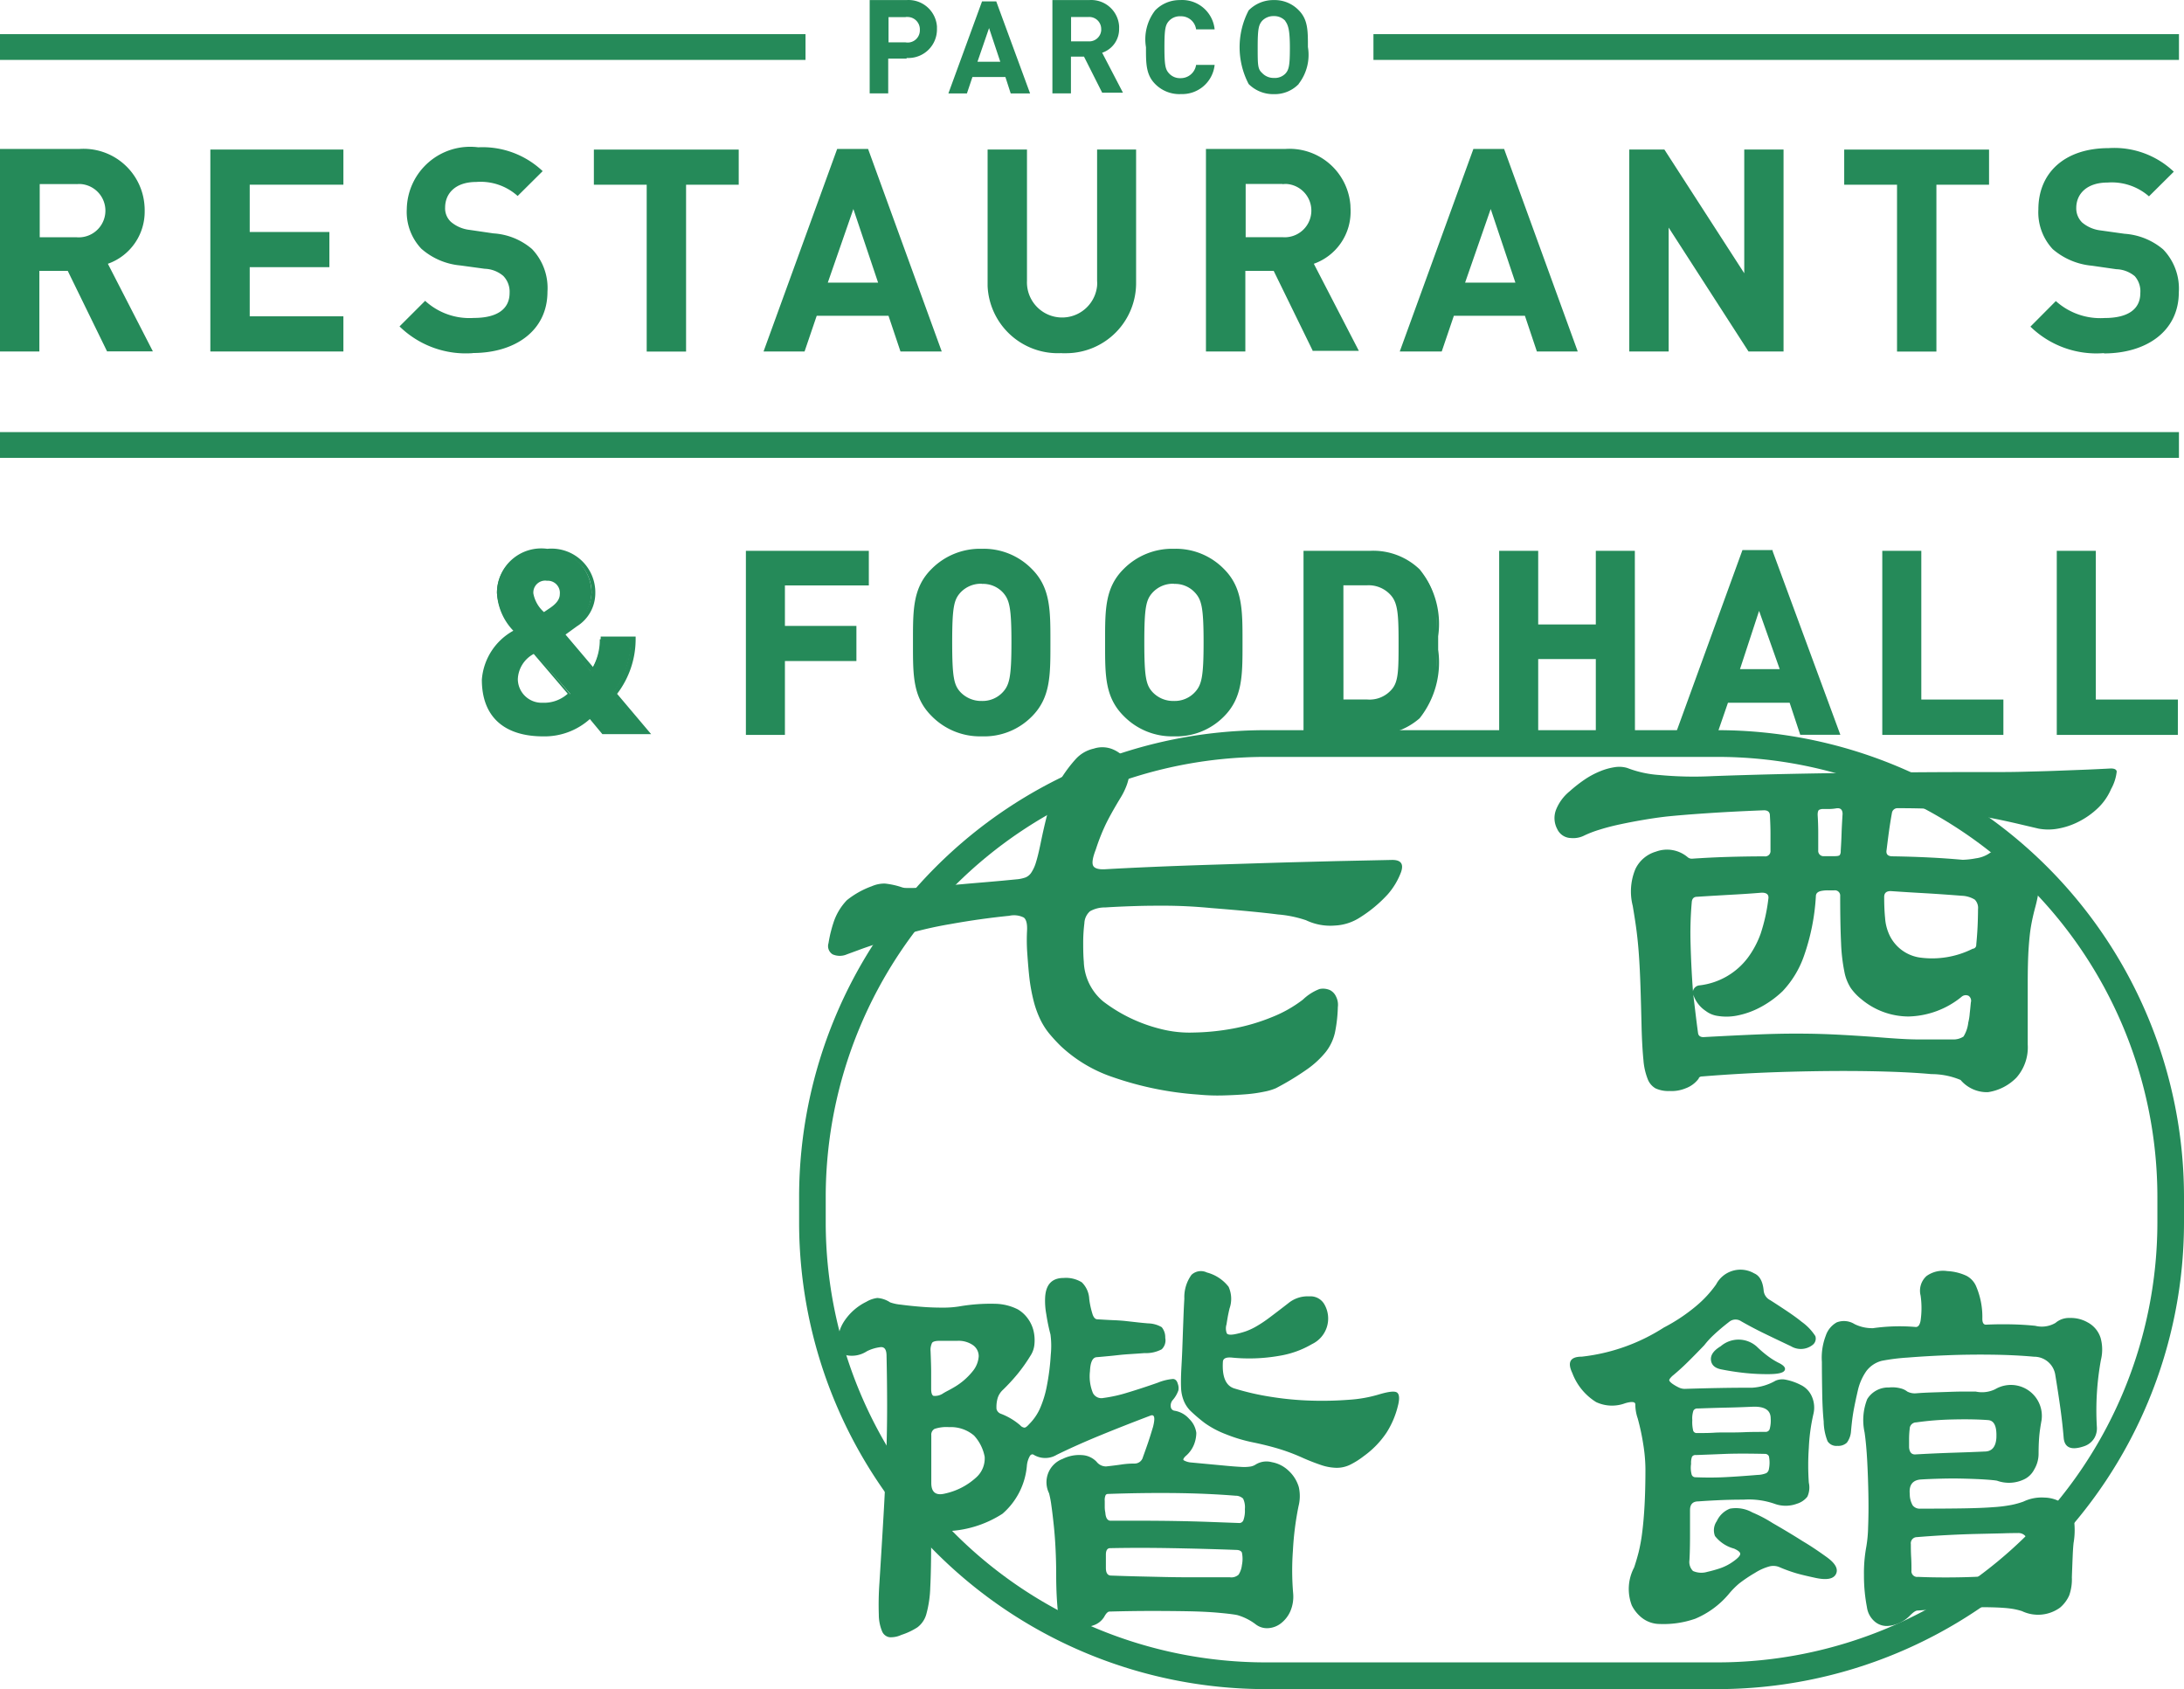 <svg xmlns="http://www.w3.org/2000/svg" width="82.483" height="63.78" viewBox="0 0 82.483 63.78"><g transform="translate(-567 -1103.364)"><g transform="translate(567 1103.364)"><path d="M590.567,1131.936l-.5-.571a2.527,2.527,0,0,1-1.765.654c-1.508,0-2.251-.785-2.251-2.085a2.279,2.279,0,0,1,1.195-1.849,2.2,2.2,0,0,1-.694-1.446,1.618,1.618,0,0,1,1.626-1.612,1.552,1.552,0,0,1,.2.014,1.6,1.6,0,0,1,1.738,1.446,1.663,1.663,0,0,1,.006.167,1.437,1.437,0,0,1-.694,1.195s-.314.237-.487.355l1.147,1.39a2.148,2.148,0,0,0,.348-1.2h1.181a3.3,3.3,0,0,1-.73,2.085l1.23,1.453Zm-2.627-3.08a1.232,1.232,0,0,0-.7,1.043.973.973,0,0,0,.986.961l.051,0a1.424,1.424,0,0,0,1.049-.4Zm.473-2.745a.521.521,0,0,0-.568.469.536.536,0,0,0,0,.087c0,.25.216.487.452.764.1-.056.285-.187.285-.187a.748.748,0,0,0,.4-.577.528.528,0,0,0-.5-.556h-.064Z" transform="translate(-567.784 -1104.256)" fill="#258a59"/><path d="M588.3,1132.058c-1.5,0-2.321-.758-2.321-2.14a2.308,2.308,0,0,1,1.189-1.849,2.2,2.2,0,0,1-.618-1.432,1.673,1.673,0,0,1,1.9-1.661,1.654,1.654,0,0,1,1.807,1.486,1.567,1.567,0,0,1,.007.189,1.473,1.473,0,0,1-.694,1.25l-.431.313,1.042,1.23a2.164,2.164,0,0,0,.286-1.084v-.07h1.32v.077a3.4,3.4,0,0,1-.7,2.085l1.286,1.522h-1.842l-.473-.57A2.56,2.56,0,0,1,588.3,1132.058Zm.118-6.951a1.547,1.547,0,0,0-1.758,1.523,2.147,2.147,0,0,0,.694,1.39l.049.056-.062.041a2.231,2.231,0,0,0-1.2,1.78c0,1.293.772,2,2.182,2a2.442,2.442,0,0,0,1.7-.591l.09-.069.515.625h1.389l-1.167-1.39.041-.041a3.216,3.216,0,0,0,.7-2.009h-1.05a2.154,2.154,0,0,1-.362,1.175l-.048.07-1.258-1.488.062-.048c.167-.111.486-.348.486-.348a1.39,1.39,0,0,0,.7-1.14,1.522,1.522,0,0,0-1.5-1.545A1.688,1.688,0,0,0,588.416,1125.107Zm-.125,5.811a1.043,1.043,0,0,1-1.1-.978c0-.016,0-.033,0-.05a1.328,1.328,0,0,1,.7-1.105h.056v.049l1.39,1.654-.049.049a1.515,1.515,0,0,1-.987.389Zm-.355-1.973a1.131,1.131,0,0,0-.6.952.9.9,0,0,0,.915.892l.051,0a1.331,1.331,0,0,0,.918-.341Zm.355-1.425-.056-.063c-.243-.285-.452-.52-.452-.792a.59.59,0,0,1,.552-.626.535.535,0,0,1,.087,0,.6.6,0,0,1,.632.575.426.426,0,0,1,0,.05.826.826,0,0,1-.424.633l-.291.195Zm.132-1.341a.45.45,0,0,0-.5.486,1.243,1.243,0,0,0,.4.7l.236-.16c.244-.167.362-.334.362-.514a.458.458,0,0,0-.4-.507.449.449,0,0,0-.1,0Z" transform="translate(-567.781 -1104.253)" fill="#258a59"/><path d="M597.786,1126.3v1.682h2.7v1.188h-2.7v2.781h-1.334v-6.833h4.5v1.182Z" transform="translate(-568.212 -1104.259)" fill="#258a59"/><path d="M597.853,1132.006h-1.474v-6.951h4.643v1.307h-3.169v1.529h2.7v1.327h-2.7Zm-1.335-.139h1.2v-2.78h2.7v-1.043h-2.7v-1.821h3.162v-1.049h-4.358Z" transform="translate(-568.209 -1104.257)" fill="#258a59"/><path d="M607.4,1131.241a2.641,2.641,0,0,1-3.69,0c-.7-.7-.7-1.543-.7-2.725s0-2.029.7-2.724a2.641,2.641,0,0,1,3.69.013c.7.7.7,1.543.7,2.725S608.1,1130.553,607.4,1131.241Zm-.987-4.643a1.1,1.1,0,0,0-.855-.361,1.116,1.116,0,0,0-.862.361c-.257.292-.327.6-.327,1.918s.07,1.634.327,1.919a1.12,1.12,0,0,0,.862.368,1.106,1.106,0,0,0,.855-.368c.257-.285.334-.605.334-1.919S606.71,1126.89,606.418,1126.6Z" transform="translate(-568.483 -1104.256)" fill="#258a59"/><path d="M605.56,1132.058a2.557,2.557,0,0,1-1.9-.771c-.7-.7-.7-1.523-.7-2.676v-.188c0-1.154,0-1.988.7-2.683a2.576,2.576,0,0,1,1.9-.764,2.545,2.545,0,0,1,1.891.764c.7.7.7,1.55.7,2.725v.118c0,1.175,0,2.022-.7,2.724h0A2.525,2.525,0,0,1,605.56,1132.058Zm0-6.951a2.425,2.425,0,0,0-1.8.7c-.654.654-.654,1.467-.654,2.586v.195c0,1.119,0,1.925.654,2.578a2.577,2.577,0,0,0,3.593,0h0c.7-.7.7-1.48.7-2.627v-.1c0-1.14,0-1.967-.7-2.627A2.418,2.418,0,0,0,605.56,1125.107Zm0,5.755a1.2,1.2,0,0,1-.939-.381c-.278-.314-.34-.661-.34-1.968s.062-1.647.34-1.96a1.2,1.2,0,0,1,.918-.389,1.142,1.142,0,0,1,.9.389c.27.3.354.605.354,1.96s-.083,1.668-.354,1.968a1.175,1.175,0,0,1-.883.389Zm0-4.566a1.056,1.056,0,0,0-.813.34c-.237.265-.306.543-.306,1.87s.069,1.613.306,1.876a1.085,1.085,0,0,0,.813.34,1.042,1.042,0,0,0,.8-.34c.243-.271.319-.563.319-1.876s-.077-1.6-.313-1.87h0a1.023,1.023,0,0,0-.806-.334Z" transform="translate(-568.48 -1104.254)" fill="#258a59"/><path d="M614.972,1131.241a2.47,2.47,0,0,1-1.842.751,2.506,2.506,0,0,1-1.856-.751c-.7-.7-.7-1.543-.7-2.725s0-2.029.7-2.724a2.5,2.5,0,0,1,1.856-.751,2.47,2.47,0,0,1,1.842.764c.694.7.694,1.543.694,2.725S615.66,1130.552,614.972,1131.241Zm-1-4.643a1.2,1.2,0,0,0-1.7-.016l-.016.016c-.264.292-.326.6-.326,1.918s.062,1.634.326,1.919a1.182,1.182,0,0,0,1.67.046c.016-.014.032-.031.047-.046.257-.285.334-.605.334-1.919S614.242,1126.89,613.971,1126.6Z" transform="translate(-568.794 -1104.256)" fill="#258a59"/><path d="M613.128,1132.058a2.555,2.555,0,0,1-1.9-.771c-.7-.7-.7-1.523-.7-2.676v-.188c0-1.154,0-1.988.7-2.683a2.576,2.576,0,0,1,1.9-.764,2.543,2.543,0,0,1,1.89.764c.7.7.7,1.55.7,2.725v.118c0,1.175,0,2.022-.7,2.724A2.522,2.522,0,0,1,613.128,1132.058Zm0-6.951a2.457,2.457,0,0,0-1.807.7c-.646.654-.646,1.467-.646,2.586v.195c0,1.119,0,1.925.646,2.578a2.585,2.585,0,0,0,3.6,0c.66-.7.66-1.48.66-2.627v-.1c0-1.14,0-1.967-.66-2.627A2.435,2.435,0,0,0,613.128,1125.107Zm0,5.755a1.19,1.19,0,0,1-.918-.389c-.285-.312-.34-.66-.34-1.966s.056-1.647.34-1.96a1.2,1.2,0,0,1,.918-.389,1.155,1.155,0,0,1,.9.389c.271.3.355.6.355,1.96s-.083,1.668-.355,1.966a1.168,1.168,0,0,1-.9.4Zm0-4.566a1.047,1.047,0,0,0-.813.34c-.237.265-.306.543-.306,1.87s.069,1.613.306,1.876a1.068,1.068,0,0,0,.813.34,1.04,1.04,0,0,0,.8-.34c.244-.271.32-.563.32-1.876s-.077-1.6-.32-1.87h0a1.021,1.021,0,0,0-.8-.334Z" transform="translate(-568.792 -1104.254)" fill="#258a59"/><path d="M622.683,1131.285a2.489,2.489,0,0,1-1.807.654h-2.46v-6.826h2.46a2.488,2.488,0,0,1,1.807.654c.764.764.7,1.7.7,2.732S623.447,1130.514,622.683,1131.285Zm-.931-4.566a1.187,1.187,0,0,0-.994-.424H619.75v4.455h1.008a1.189,1.189,0,0,0,.994-.424c.25-.306.292-.8.292-1.835S622,1127.025,621.752,1126.719Z" transform="translate(-569.116 -1104.259)" fill="#258a59"/><path d="M620.872,1132.005h-2.529v-6.95h2.529a2.529,2.529,0,0,1,1.856.7,3.26,3.26,0,0,1,.7,2.524v.514a3.4,3.4,0,0,1-.7,2.586h0A2.568,2.568,0,0,1,620.872,1132.005Zm-2.412-.139h2.391a2.439,2.439,0,0,0,1.779-.632h0a3.174,3.174,0,0,0,.7-2.489v-.514a3.024,3.024,0,0,0-.7-2.426,2.392,2.392,0,0,0-1.758-.632h-2.412Zm2.273-1.049h-1.056v-4.595h1.077a1.268,1.268,0,0,1,1.05.445h0c.257.32.306.736.306,1.821s-.049,1.557-.306,1.876a1.274,1.274,0,0,1-1.05.452Zm-.882-.147h.9a1.1,1.1,0,0,0,.939-.4c.243-.292.243-.751.243-1.78s-.035-1.445-.27-1.731a1.117,1.117,0,0,0-.939-.4h-.875Z" transform="translate(-569.113 -1104.257)" fill="#258a59"/><path d="M629.776,1131.939v-2.864h-2.314v2.864h-1.335v-6.826h1.335v2.781h2.314v-2.781h1.335v6.833Z" transform="translate(-569.434 -1104.259)" fill="#258a59"/><path d="M631.178,1132.006H629.7v-2.863h-2.176v2.863h-1.474v-6.951h1.474v2.781H629.7v-2.781h1.474Zm-1.335-.139h1.2v-6.693h-1.2v2.78H627.39v-2.78h-1.2v6.693h1.2V1129h2.454Z" transform="translate(-569.431 -1104.257)" fill="#258a59"/><path d="M637.759,1131.939l-.4-1.21H634.93l-.417,1.21h-1.39l2.488-6.826h1.042l2.5,6.833Zm-1.592-4.817-.862,2.481H637Z" transform="translate(-569.722 -1104.259)" fill="#258a59"/><path d="M639.221,1132h-1.515l-.4-1.209h-2.329l-.417,1.209h-1.536v-.1l2.5-6.874h1.14v.041Zm-1.39-.139h1.244l-2.446-6.693h-.973l-2.44,6.693h1.245l.417-1.209H637.4Zm-.7-2.2H635.2v-.091l.931-2.675Zm-1.7-.139h1.5l-.779-2.2Z" transform="translate(-569.717 -1104.256)" fill="#258a59"/><path d="M641.213,1131.939v-6.826h1.334v5.644h3.1v1.189Z" transform="translate(-570.055 -1104.259)" fill="#258a59"/><path d="M645.714,1132.006H641.14v-6.951h1.474v5.616h3.1Zm-4.435-.139h4.3v-1.049h-3.1v-5.644h-1.2Z" transform="translate(-570.052 -1104.257)" fill="#258a59"/><path d="M648.084,1131.939v-6.826h1.335v5.644h3.1v1.189Z" transform="translate(-570.337 -1104.259)" fill="#258a59"/><path d="M652.585,1132.006h-4.573v-6.951h1.474v5.616h3.1Zm-4.434-.139h4.3v-1.049h-3.1v-5.644h-1.168Z" transform="translate(-570.334 -1104.257)" fill="#258a59"/><rect width="30.422" height="0.973" transform="translate(51.871 1.289)" fill="#258a59"/><rect width="30.422" height="0.973" transform="translate(0 1.289)" fill="#258a59"/><path d="M602.655,1105.577h-.7v1.313h-.7v-3.523h1.39a1.077,1.077,0,0,1,1.151,1c0,.031,0,.063,0,.093a1.078,1.078,0,0,1-1.06,1.094.732.732,0,0,1-.093,0m-.036-1.543h-.64v.952h.64a.459.459,0,0,0,.535-.367.491.491,0,0,0,.008-.105.466.466,0,0,0-.445-.485A.424.424,0,0,0,602.62,1104.006Z" transform="translate(-568.41 -1103.364)" fill="#258a59"/><path d="M606.709,1106.893l-.2-.619h-1.245l-.208.619h-.7l1.271-3.475h.536l1.278,3.475h-.694m-.855-2.467-.438,1.272h.862Z" transform="translate(-568.538 -1103.366)" fill="#258a59"/><path d="M610.346,1106.89l-.7-1.389h-.493v1.389h-.7v-3.523h1.389a1.056,1.056,0,0,1,1.13.977.776.776,0,0,1,0,.094.937.937,0,0,1-.64.917l.785,1.508h-.785m-.528-2.856h-.646v.918h.646a.453.453,0,0,0,.492-.409.445.445,0,0,0,0-.051.451.451,0,0,0-.443-.46A.505.505,0,0,0,609.818,1104.006Z" transform="translate(-568.707 -1103.364)" fill="#258a59"/><path d="M613.424,1106.918a1.285,1.285,0,0,1-.939-.382c-.354-.355-.347-.793-.347-1.39a1.786,1.786,0,0,1,.347-1.39,1.287,1.287,0,0,1,.939-.389,1.231,1.231,0,0,1,1.307,1.106h-.7a.57.57,0,0,0-.591-.494.55.55,0,0,0-.438.181c-.132.146-.167.313-.167.987s.035.834.167.98a.553.553,0,0,0,.438.188.586.586,0,0,0,.591-.5h.7a1.23,1.23,0,0,1-1.286,1.1" transform="translate(-568.858 -1103.364)" fill="#258a59"/><path d="M618.057,1106.537a1.259,1.259,0,0,1-.938.382,1.308,1.308,0,0,1-.952-.382,3,3,0,0,1,0-2.781,1.307,1.307,0,0,1,.952-.389,1.259,1.259,0,0,1,.938.383c.355.355.348.792.348,1.39a1.787,1.787,0,0,1-.348,1.389m-.507-2.377a.558.558,0,0,0-.43-.18.583.583,0,0,0-.445.18c-.132.153-.167.313-.167.988s0,.833.167.98a.591.591,0,0,0,.445.187.557.557,0,0,0,.43-.159c.139-.147.174-.314.174-.98s-.062-.855-.174-1.008Z" transform="translate(-569.009 -1103.364)" fill="#258a59"/><path d="M571.045,1116.876l-1.487-3.044h-1.071v3.044H567v-7.646h2.989a2.307,2.307,0,0,1,2.468,2.135,2,2,0,0,1,.007.2,2.086,2.086,0,0,1-1.39,2l1.7,3.308h-1.723m-1.154-6.318H568.5v2.009h1.389a1.008,1.008,0,0,0,.168-2.009A.987.987,0,0,0,569.891,1110.559Z" transform="translate(-567 -1103.605)" fill="#258a59"/><path d="M575.285,1116.878v-7.625h5.025v1.327h-3.538v1.786h3.009v1.328h-3.009v1.856h3.538v1.328h-5.025" transform="translate(-567.341 -1103.606)" fill="#258a59"/><path d="M585.517,1116.936a3.579,3.579,0,0,1-2.78-1.008l.967-.966a2.474,2.474,0,0,0,1.841.646c.876,0,1.349-.333,1.349-.945a.856.856,0,0,0-.237-.64,1.135,1.135,0,0,0-.7-.271l-.917-.125a2.583,2.583,0,0,1-1.48-.633,2.022,2.022,0,0,1-.549-1.5,2.394,2.394,0,0,1,2.7-2.329,3.3,3.3,0,0,1,2.432.9l-.945.938a2.09,2.09,0,0,0-1.564-.529c-.792,0-1.175.438-1.175.967a.694.694,0,0,0,.222.542,1.317,1.317,0,0,0,.7.3l.9.132a2.471,2.471,0,0,1,1.459.591,2.132,2.132,0,0,1,.584,1.612c0,1.48-1.23,2.315-2.822,2.315" transform="translate(-567.648 -1103.603)" fill="#258a59"/><path d="M593.874,1110.581v6.3h-1.487v-6.3h-1.995v-1.327h5.47v1.327h-1.988" transform="translate(-567.963 -1103.606)" fill="#258a59"/><path d="M602.246,1116.877l-.452-1.348h-2.711l-.459,1.348h-1.549l2.78-7.646h1.168l2.781,7.646h-1.557m-1.78-5.379-.966,2.78h1.9Z" transform="translate(-568.238 -1103.606)" fill="#258a59"/><path d="M608.677,1116.94a2.654,2.654,0,0,1-2.777-2.527c0-.05,0-.1,0-.149v-5.012h1.487v4.956a1.328,1.328,0,0,0,2.648.192,1.256,1.256,0,0,0,0-.192v-4.956h1.473v5.012a2.648,2.648,0,0,1-2.617,2.679c-.055,0-.108,0-.163,0" transform="translate(-568.601 -1103.606)" fill="#258a59"/><path d="M618.546,1116.876l-1.488-3.044h-1.07v3.044H614.5v-7.646h2.989a2.308,2.308,0,0,1,2.468,2.135c0,.067.007.134.006.2a2.085,2.085,0,0,1-1.389,2l1.7,3.287h-1.731m-1.154-6.3H616v2.009h1.389a1.008,1.008,0,0,0,.168-2.009A.989.989,0,0,0,617.392,1110.559Z" transform="translate(-568.955 -1103.605)" fill="#258a59"/><path d="M627.312,1116.877l-.452-1.348h-2.683l-.458,1.348h-1.585l2.78-7.646h1.161l2.78,7.646h-1.543m-1.744-5.379-.967,2.78h1.9Z" transform="translate(-569.269 -1103.606)" fill="#258a59"/><path d="M635.677,1116.878l-3.016-4.678v4.678h-1.487v-7.625H632.5l3.016,4.671v-4.671H637v7.625h-1.328" transform="translate(-569.641 -1103.606)" fill="#258a59"/><path d="M643.122,1110.581v6.3h-1.487v-6.3H639.64v-1.327h5.47v1.327h-1.988" transform="translate(-569.99 -1103.606)" fill="#258a59"/><path d="M649.756,1116.937a3.569,3.569,0,0,1-2.781-1l.96-.965a2.505,2.505,0,0,0,1.841.64c.876,0,1.349-.327,1.349-.939a.862.862,0,0,0-.209-.64,1.137,1.137,0,0,0-.7-.264l-.917-.132a2.627,2.627,0,0,1-1.481-.625,2.038,2.038,0,0,1-.543-1.5c0-1.39,1-2.315,2.655-2.315a3.262,3.262,0,0,1,2.46.89l-.938.931a2.134,2.134,0,0,0-1.564-.521c-.793,0-1.182.437-1.182.959a.747.747,0,0,0,.222.549,1.316,1.316,0,0,0,.7.3l.9.126a2.521,2.521,0,0,1,1.46.591,2.13,2.13,0,0,1,.591,1.619c0,1.474-1.23,2.308-2.829,2.308" transform="translate(-570.292 -1103.604)" fill="#258a59"/><rect width="82.292" height="0.973" transform="translate(0 16.316)" fill="#258a59"/></g><g transform="translate(597.18 1130.935)"><g transform="translate(1.121 0.64)"><path d="M649.252,1134.4a2.182,2.182,0,0,1-.505.726,3,3,0,0,1-.718.506,2.752,2.752,0,0,1-.785.264,2.023,2.023,0,0,1-.73,0l-.852-.2c-.254-.058-.508-.114-.762-.165s-.517-.1-.785-.154-.576-.105-.92-.165a6.209,6.209,0,0,0-.762-.065q-.516-.023-1.234-.023a.211.211,0,0,0-.224.175c-.045.25-.082.484-.112.7s-.06.454-.09.7q-.045.242.224.242,1.458.023,2.648.132a3.168,3.168,0,0,0,.5-.056,1.2,1.2,0,0,0,.505-.186.426.426,0,0,1,.246-.088,1.69,1.69,0,0,1,.382,0,3.016,3.016,0,0,1,.381.065.589.589,0,0,1,.269.132,2.5,2.5,0,0,1,.4.44,1.14,1.14,0,0,1,.179.407,1.257,1.257,0,0,1,.012.451,5.491,5.491,0,0,1-.123.593c-.076.279-.131.529-.169.749s-.067.5-.09.836-.034.787-.034,1.353v2.275a1.725,1.725,0,0,1-.426,1.253,1.89,1.89,0,0,1-1.077.55,1.307,1.307,0,0,1-1.033-.461,2.836,2.836,0,0,0-1.1-.221q-.942-.086-2.333-.11t-3.063.022q-1.671.046-3.264.176c-.076,0-.12.03-.135.087a1.074,1.074,0,0,1-.494.363,1.39,1.39,0,0,1-.606.1,1.151,1.151,0,0,1-.526-.1.689.689,0,0,1-.3-.363,2.463,2.463,0,0,1-.157-.714q-.045-.45-.067-1.133-.023-.988-.045-1.649t-.057-1.154c-.022-.329-.053-.638-.089-.923s-.086-.6-.146-.957a2.2,2.2,0,0,1,.1-1.386,1.24,1.24,0,0,1,.774-.659,1.206,1.206,0,0,1,1.19.2.241.241,0,0,0,.179.066c.418-.029.859-.052,1.323-.066s.935-.022,1.413-.022a.2.2,0,0,0,.224-.22v-.627c0-.212-.008-.444-.022-.693,0-.131-.075-.2-.224-.2q-1.145.044-2.132.11t-1.594.131q-.381.045-.829.121t-.864.165c-.277.059-.535.124-.774.2a4.046,4.046,0,0,0-.584.221.929.929,0,0,1-.516.1.584.584,0,0,1-.516-.341.879.879,0,0,1-.045-.725,1.719,1.719,0,0,1,.516-.7,5.506,5.506,0,0,1,.561-.44,3.172,3.172,0,0,1,.595-.318,2.335,2.335,0,0,1,.561-.154,1.055,1.055,0,0,1,.46.033,4.1,4.1,0,0,0,1.211.265,13.933,13.933,0,0,0,1.975.044q.538-.022,1.7-.055t2.659-.056q1.492-.021,3.13-.034t3.119-.01c.344,0,.717,0,1.122-.011s.8-.019,1.2-.034.774-.029,1.132-.043.673-.03.943-.044c.179-.015.277.021.292.11A1.73,1.73,0,0,1,649.252,1134.4Zm-15.526,7.412a2.665,2.665,0,0,0,1.817-1.056,3.534,3.534,0,0,0,.472-.89,6.641,6.641,0,0,0,.291-1.31q.045-.242-.247-.242-.538.045-1.144.077c-.4.023-.838.048-1.3.078-.12,0-.188.066-.2.2a13.321,13.321,0,0,0-.045,1.583q.023.882.09,1.783A.275.275,0,0,1,633.725,1141.813Zm10.231.639a.224.224,0,0,0-.089-.243.243.243,0,0,0-.271.044,3.282,3.282,0,0,1-2,.737,2.784,2.784,0,0,1-1.772-.649,2.094,2.094,0,0,1-.4-.418,1.724,1.724,0,0,1-.247-.627,6.655,6.655,0,0,1-.124-1.077q-.033-.67-.034-1.771a.2.2,0,0,0-.224-.221h-.247a1.238,1.238,0,0,0-.247.023c-.134.029-.2.095-.2.2a8.18,8.18,0,0,1-.45,2.254,3.707,3.707,0,0,1-.807,1.331,3.775,3.775,0,0,1-.9.638,3.125,3.125,0,0,1-.842.287,2.056,2.056,0,0,1-.7.01.965.965,0,0,1-.459-.188,1.183,1.183,0,0,1-.472-.616l.09.749q.045.374.09.7c.014.1.082.154.2.154q1.212-.066,2.041-.1t1.515-.032q.683,0,1.368.032t1.627.1c.359.03.665.051.919.066s.486.022.7.022h1.256a.689.689,0,0,0,.4-.11,1.272,1.272,0,0,0,.18-.528,2.045,2.045,0,0,0,.056-.362C643.93,1142.733,643.941,1142.6,643.956,1142.452Zm-4.846-7.1c0-.176-.082-.248-.247-.22a1.583,1.583,0,0,1-.246.023h-.224a.353.353,0,0,0-.169.032c-.037.023-.056.084-.056.188q.022.352.022.682v.66a.2.2,0,0,0,.224.219h.4c.1,0,.168-.013.19-.043a.258.258,0,0,0,.035-.154c.014-.22.026-.443.033-.671S639.095,1135.6,639.11,1135.347Zm5.115,3.586a.444.444,0,0,0-.124-.362,1.022,1.022,0,0,0-.482-.144q-.853-.066-1.458-.1c-.4-.022-.816-.048-1.234-.077-.165,0-.246.074-.246.22,0,.293.01.557.034.792a1.794,1.794,0,0,0,.123.55,1.51,1.51,0,0,0,1.167.944,3.407,3.407,0,0,0,2.019-.329.142.142,0,0,0,.134-.154c.031-.322.049-.6.057-.847S644.226,1139.021,644.226,1138.933Z" transform="translate(-600.823 -1132.818)" fill="#258a59"/><path d="M638.529,1164.212q.493.352.359.637c-.089.191-.344.242-.762.155-.344-.074-.6-.135-.775-.188a5.786,5.786,0,0,1-.572-.208.6.6,0,0,0-.393-.044,1.982,1.982,0,0,0-.55.242,5.479,5.479,0,0,0-.606.406,3.091,3.091,0,0,0-.4.407,3.341,3.341,0,0,1-1.257.923,3.628,3.628,0,0,1-1.346.2,1.1,1.1,0,0,1-.684-.243,1.392,1.392,0,0,1-.37-.461,1.739,1.739,0,0,1,.089-1.43q.089-.263.169-.572a6.49,6.49,0,0,0,.134-.736c.037-.287.068-.627.09-1.023s.034-.857.034-1.385a6.115,6.115,0,0,0-.079-.914,8.676,8.676,0,0,0-.213-1,1.623,1.623,0,0,1-.09-.528c0-.1-.128-.117-.381-.044a1.418,1.418,0,0,1-1.1-.043,2.2,2.2,0,0,1-.9-1.1q-.292-.616.359-.615a7.2,7.2,0,0,0,3.1-1.1,6.7,6.7,0,0,0,1.223-.815,4.284,4.284,0,0,0,.751-.813,1.035,1.035,0,0,1,1.436-.418q.313.132.36.66a.451.451,0,0,0,.246.352q.314.2.64.418c.217.146.4.278.549.4a1.973,1.973,0,0,1,.516.539.3.3,0,0,1-.112.34.721.721,0,0,1-.807.044q-.651-.308-1.055-.505c-.269-.132-.547-.278-.83-.44a.377.377,0,0,0-.449.022q-.314.242-.572.483a3.221,3.221,0,0,0-.369.4q-.337.352-.628.639t-.584.527c-.075.074-.112.125-.112.154s.037.074.112.131a1.671,1.671,0,0,0,.292.165.522.522,0,0,0,.179.033q.718-.022,1.313-.033t1.245-.011a2.01,2.01,0,0,0,.875-.265.645.645,0,0,1,.347-.044,2.106,2.106,0,0,1,.594.2.866.866,0,0,1,.438.462,1.034,1.034,0,0,1,.056.615,7.053,7.053,0,0,0-.179,1.3,9.425,9.425,0,0,0,0,1.32.83.83,0,0,1-.056.528.79.79,0,0,1-.393.265,1.223,1.223,0,0,1-.852,0,2.968,2.968,0,0,0-1.167-.154q-.516,0-.965.022c-.3.014-.547.029-.74.044-.21,0-.314.109-.314.33v.945q0,.572-.022.946a.484.484,0,0,0,.134.407.783.783,0,0,0,.539.033,4.8,4.8,0,0,0,.471-.131,1.9,1.9,0,0,0,.516-.265c.165-.117.25-.208.258-.275s-.071-.134-.235-.208a1.36,1.36,0,0,1-.718-.474.6.6,0,0,1,.067-.561.918.918,0,0,1,.494-.472,1.27,1.27,0,0,1,.852.143,4.96,4.96,0,0,1,.762.4q.651.374,1.133.682C637.942,1163.8,638.244,1164.007,638.529,1164.212Zm-2.177-3.32a1.2,1.2,0,0,0,0-.484.161.161,0,0,0-.157-.089q-.921-.02-1.469,0c-.367.015-.744.03-1.133.044a.149.149,0,0,0-.146.066.664.664,0,0,0-.034.265,1,1,0,0,0,.022.407.145.145,0,0,0,.134.1q.561.023,1.066,0t1.29-.088a.916.916,0,0,0,.326-.066A.212.212,0,0,0,636.352,1160.892Zm.067-1.914c0-.309-.224-.455-.672-.44-.314.014-.633.026-.954.033s-.7.018-1.133.034a.165.165,0,0,0-.157.077.9.9,0,0,0-.044.363,1.389,1.389,0,0,0,.034.4.138.138,0,0,0,.146.087c.239,0,.449,0,.628-.012s.362-.01.549-.01.389,0,.606-.01.482-.011.8-.011a.16.16,0,0,0,.157-.1A1.2,1.2,0,0,0,636.419,1158.978Zm.269-2.113q.337.156.258.3c-.052.1-.266.143-.64.143a8.083,8.083,0,0,1-.864-.044c-.276-.029-.565-.072-.864-.131-.254-.044-.392-.161-.414-.353s.1-.365.37-.527a1.031,1.031,0,0,1,1.368.022,4.02,4.02,0,0,0,.427.364A2.644,2.644,0,0,0,636.689,1156.865Zm12.206-.109a10.645,10.645,0,0,0-.157,2.53.738.738,0,0,1-.09.429.714.714,0,0,1-.4.318c-.479.162-.733.053-.763-.33q-.044-.528-.123-1.1t-.191-1.253a.808.808,0,0,0-.808-.7q-.718-.066-1.593-.077t-1.694.022q-.818.033-1.492.088a7.714,7.714,0,0,0-.965.121,1.062,1.062,0,0,0-.583.385,2.069,2.069,0,0,0-.314.693c-.075.323-.13.586-.168.791s-.072.47-.1.792a.815.815,0,0,1-.156.43.474.474,0,0,1-.36.121.39.39,0,0,1-.37-.176,2.1,2.1,0,0,1-.146-.747c-.03-.294-.049-.653-.056-1.079s-.012-.813-.012-1.165a2.313,2.313,0,0,1,.146-.991.9.9,0,0,1,.415-.505.759.759,0,0,1,.672.065,1.5,1.5,0,0,0,.7.154,7.141,7.141,0,0,1,1.616-.044c.09,0,.15-.08.179-.242a3.314,3.314,0,0,0,0-.946.747.747,0,0,1,.224-.737,1.067,1.067,0,0,1,.785-.186,1.937,1.937,0,0,1,.718.175.8.8,0,0,1,.359.373,2.934,2.934,0,0,1,.246,1.254c0,.147.046.221.135.221.314-.015.636-.019.965-.012s.628.026.9.055a1.016,1.016,0,0,0,.763-.11.778.778,0,0,1,.538-.186,1.273,1.273,0,0,1,.673.165,1.007,1.007,0,0,1,.494.594A1.651,1.651,0,0,1,648.895,1156.756Zm-1.033,6.906c-.015.131-.026.29-.034.472s-.019.466-.033.846a1.831,1.831,0,0,1-.1.682,1.293,1.293,0,0,1-.348.463,1.415,1.415,0,0,1-1.436.131,2.5,2.5,0,0,0-.459-.1q-.259-.033-.707-.044t-1.111.022q-.662.033-1.671.1c-.059,0-.15.058-.27.176a1.293,1.293,0,0,1-.785.4.7.7,0,0,1-.539-.144.863.863,0,0,1-.314-.561,6.27,6.27,0,0,1-.112-1.209,5.453,5.453,0,0,1,.09-1.078,4.978,4.978,0,0,0,.067-.737q.022-.538.011-1.188t-.045-1.3q-.035-.649-.1-1.088a2.162,2.162,0,0,1,.1-1.253.926.926,0,0,1,.819-.44,1.211,1.211,0,0,1,.437.032.652.652,0,0,1,.258.122.613.613,0,0,0,.337.065c.179-.015.385-.025.617-.033l.673-.022c.216-.008.411-.011.583-.011h.37a1.136,1.136,0,0,0,.74-.088,1.169,1.169,0,0,1,1.751,1.166c-.045.249-.076.461-.09.638s-.023.388-.023.637a1.154,1.154,0,0,1-.168.595.824.824,0,0,1-.393.374,1.324,1.324,0,0,1-1.01.044c-.074-.014-.224-.029-.448-.044s-.482-.025-.775-.033-.587-.008-.886,0-.561.018-.785.033q-.449.045-.4.549a.847.847,0,0,0,.112.43.338.338,0,0,0,.292.121q.964,0,1.638-.011c.449-.008.819-.022,1.11-.045a5.3,5.3,0,0,0,.7-.087,3.206,3.206,0,0,0,.437-.122,1.6,1.6,0,0,1,.8-.153,1.3,1.3,0,0,1,.729.242.956.956,0,0,1,.371.517A2.861,2.861,0,0,1,647.862,1163.663Zm-2.917-3.981c.015-.411-.089-.623-.314-.638-.4-.03-.861-.036-1.369-.023a11.3,11.3,0,0,0-1.346.11.246.246,0,0,0-.246.243,3.3,3.3,0,0,0-.023.383v.319q.023.265.224.265c.523-.03,1.013-.051,1.47-.066s.841-.029,1.155-.044Q644.922,1160.231,644.945,1159.682Zm1.189,4.2a.808.808,0,0,0-.089-.451.341.341,0,0,0-.292-.121c-.1,0-.294,0-.572.01l-.954.022q-.538.012-1.144.044c-.4.021-.785.048-1.144.077a.231.231,0,0,0-.225.264c0,.131,0,.3.012.5s.011.362.011.495a.216.216,0,0,0,.247.242q.47.021,1.043.021t1.087-.021q.516-.023.921-.056a2.36,2.36,0,0,0,.516-.076.737.737,0,0,0,.471-.331A1.376,1.376,0,0,0,646.134,1163.882Z" transform="translate(-600.847 -1133.632)" fill="#258a59"/><path d="M621.26,1137.5a2.719,2.719,0,0,1-.505.846,5.05,5.05,0,0,1-1.042.868,1.905,1.905,0,0,1-.954.309,2.124,2.124,0,0,1-1.088-.2,4.438,4.438,0,0,0-1.065-.219q-.843-.109-2.525-.242c-.314-.03-.614-.052-.9-.066s-.58-.022-.886-.022-.636,0-.988.011-.759.025-1.223.055a1.132,1.132,0,0,0-.572.143.631.631,0,0,0-.213.451,6.072,6.072,0,0,0-.045.781c0,.286.008.51.023.671a2.038,2.038,0,0,0,.729,1.5,5.91,5.91,0,0,0,2.142,1.034,4.4,4.4,0,0,0,1.279.143,8.931,8.931,0,0,0,1.5-.153,7.466,7.466,0,0,0,1.458-.43,4.827,4.827,0,0,0,1.167-.66,1.868,1.868,0,0,1,.628-.4.649.649,0,0,1,.4.044.513.513,0,0,1,.224.242.689.689,0,0,1,.067.4,5.412,5.412,0,0,1-.111.969,1.845,1.845,0,0,1-.348.726,3.5,3.5,0,0,1-.7.648,10.361,10.361,0,0,1-1.178.715,2.075,2.075,0,0,1-.437.131,5.405,5.405,0,0,1-.708.1c-.268.021-.561.036-.874.044a7.629,7.629,0,0,1-.92-.034,12.378,12.378,0,0,1-3.231-.661,5.379,5.379,0,0,1-1.952-1.165,6.375,6.375,0,0,1-.437-.473,2.664,2.664,0,0,1-.337-.528,3.735,3.735,0,0,1-.246-.67,6.732,6.732,0,0,1-.169-.9c-.031-.278-.056-.582-.079-.912a6.9,6.9,0,0,1-.011-.87c.014-.263-.027-.432-.124-.506a.827.827,0,0,0-.549-.065q-1.1.111-2.2.309a14.792,14.792,0,0,0-1.8.417q-.224.066-.516.165c-.195.066-.392.131-.594.2s-.392.132-.571.2l-.45.165a.672.672,0,0,1-.538,0,.367.367,0,0,1-.157-.418c.03-.177.059-.322.09-.439s.059-.22.089-.309a2.2,2.2,0,0,1,.516-.879,3.265,3.265,0,0,1,.943-.528,1.179,1.179,0,0,1,.494-.1,2.969,2.969,0,0,1,.651.144.507.507,0,0,0,.156.022h.259c.111,0,.265-.007.459-.022s.449-.036.763-.066l.64-.055c.246-.023.5-.044.762-.066s.513-.044.752-.066l.584-.056a1.372,1.372,0,0,0,.28-.065.478.478,0,0,0,.224-.187,1.444,1.444,0,0,0,.179-.4c.053-.169.108-.4.169-.692q.135-.66.258-1.122a7.217,7.217,0,0,1,.258-.8,3.684,3.684,0,0,1,.325-.638,5.136,5.136,0,0,1,.482-.626,1.294,1.294,0,0,1,.685-.4,1.033,1.033,0,0,1,.707.021,1.275,1.275,0,0,1,.359.221,2.127,2.127,0,0,1,.224.264.544.544,0,0,1,.068.287,1.559,1.559,0,0,1-.045.362,2.029,2.029,0,0,1-.124.364,2.563,2.563,0,0,1-.146.286q-.426.7-.617,1.11a7.755,7.755,0,0,0-.347.891q-.18.462-.1.616c.052.1.205.147.459.132q.762-.044,1.785-.088t2.388-.087l1.4-.044q.708-.023,1.5-.045l1.7-.044,2.031-.043C621.252,1137.036,621.365,1137.19,621.26,1137.5Z" transform="translate(-599.646 -1132.786)" fill="#258a59"/><path d="M607.14,1160.782a2.7,2.7,0,0,1-.92,1.8,4.136,4.136,0,0,1-2.2.66,1.322,1.322,0,0,0-.36.077.225.225,0,0,0-.134.231q0,1.166-.034,1.815a4.245,4.245,0,0,1-.146,1,.934.934,0,0,1-.337.505,2.523,2.523,0,0,1-.606.286.932.932,0,0,1-.449.089.364.364,0,0,1-.28-.22,1.662,1.662,0,0,1-.125-.638,11.5,11.5,0,0,1,.023-1.187q.089-1.408.157-2.574t.1-2.189q.035-1.023.034-1.957t-.022-1.859c0-.233-.075-.343-.224-.33a1.543,1.543,0,0,0-.516.154,1.041,1.041,0,0,1-.763.154.454.454,0,0,1-.336-.462,1.448,1.448,0,0,1,.224-.8,2.107,2.107,0,0,1,.852-.758,1.071,1.071,0,0,1,.415-.144.99.99,0,0,1,.482.165,1.667,1.667,0,0,0,.415.088q.325.044.73.077c.269.023.538.034.807.034a3.811,3.811,0,0,0,.651-.044,6.961,6.961,0,0,1,1.39-.1,1.98,1.98,0,0,1,.83.21,1.242,1.242,0,0,1,.382.351,1.309,1.309,0,0,1,.213.462,1.556,1.556,0,0,1,.034.495.93.93,0,0,1-.156.451,6.18,6.18,0,0,1-.483.682,7.347,7.347,0,0,1-.549.595.726.726,0,0,0-.2.308,1.219,1.219,0,0,0-.045.418.257.257,0,0,0,.156.177,2.435,2.435,0,0,1,.741.44.246.246,0,0,0,.157.087c.044,0,.1-.043.179-.132a1.987,1.987,0,0,0,.4-.572,3.925,3.925,0,0,0,.27-.88,8.647,8.647,0,0,0,.146-1.166,3.282,3.282,0,0,0-.011-.769,7.217,7.217,0,0,1-.157-.759,2.752,2.752,0,0,1-.044-.648q.043-.726.7-.726a1.133,1.133,0,0,1,.685.165.939.939,0,0,1,.28.627,3.17,3.17,0,0,0,.134.605c.046.11.1.165.18.165.239.014.445.026.617.033s.325.018.46.033l.392.044c.128.015.273.029.438.043a1.063,1.063,0,0,1,.516.143.6.6,0,0,1,.134.406.466.466,0,0,1-.134.43,1.266,1.266,0,0,1-.651.143c-.179.014-.34.025-.482.034s-.281.018-.415.032-.273.031-.415.044-.31.03-.5.045c-.149.015-.232.19-.246.527a1.657,1.657,0,0,0,.111.825.361.361,0,0,0,.4.187,5.38,5.38,0,0,0,.9-.2q.515-.154,1.144-.374a1.943,1.943,0,0,1,.583-.143c.09.007.15.07.18.187a.458.458,0,0,1,.022.241,1.12,1.12,0,0,1-.2.352.318.318,0,0,0-.089.264.165.165,0,0,0,.134.154.934.934,0,0,1,.561.308.9.9,0,0,1,.27.528,1.232,1.232,0,0,1-.09.45,1.111,1.111,0,0,1-.314.429c-.075.073-.1.125-.078.153a.668.668,0,0,0,.3.089l1.167.109c.3.03.53.047.7.056a1.6,1.6,0,0,0,.359-.013.5.5,0,0,0,.18-.065.777.777,0,0,1,.628-.1,1.224,1.224,0,0,1,.628.318,1.356,1.356,0,0,1,.392.627,1.547,1.547,0,0,1-.011.715,11.4,11.4,0,0,0-.213,1.682,10.278,10.278,0,0,0,.01,1.617,1.4,1.4,0,0,1-.112.682,1.176,1.176,0,0,1-.359.451.865.865,0,0,1-.482.176.693.693,0,0,1-.46-.143,2.1,2.1,0,0,0-.7-.352c-.151-.03-.385-.058-.708-.087s-.7-.048-1.132-.056-.905-.012-1.413-.012-1.033.008-1.571.023c-.06,0-.128.065-.2.2a.756.756,0,0,1-.4.318,1.616,1.616,0,0,1-.561.1,1.259,1.259,0,0,1-.516-.1.363.363,0,0,1-.246-.3c-.031-.235-.053-.487-.068-.759s-.022-.561-.022-.868-.008-.62-.023-.936-.037-.616-.067-.9-.059-.535-.09-.748a3.71,3.71,0,0,0-.089-.473.941.941,0,0,1,.516-1.3,1.406,1.406,0,0,1,.73-.142.818.818,0,0,1,.549.252.452.452,0,0,0,.359.176q.381-.042.606-.077a3.351,3.351,0,0,1,.471-.032.321.321,0,0,0,.314-.243c.075-.205.138-.385.191-.539s.116-.356.191-.605c.089-.352.053-.491-.112-.418q-.988.374-1.874.737t-1.649.736a.842.842,0,0,1-.874,0c-.045-.029-.09-.018-.135.033A.9.9,0,0,0,607.14,1160.782Zm-2.76-2.969a2.534,2.534,0,0,0,.718-.616.988.988,0,0,0,.224-.561.51.51,0,0,0-.214-.418.954.954,0,0,0-.594-.165h-.674c-.15,0-.243.026-.28.077a.608.608,0,0,0-.056.319c.014.352.022.616.022.792v.615c0,.162.03.253.089.275a.552.552,0,0,0,.337-.077c.045-.03.108-.067.191-.11S604.305,1157.857,604.38,1157.813Zm1.167,2.618a1.629,1.629,0,0,0-.4-.8,1.349,1.349,0,0,0-.943-.319,1.408,1.408,0,0,0-.549.066.249.249,0,0,0-.124.242v1.8q0,.528.516.4a2.535,2.535,0,0,0,1.2-.627A.962.962,0,0,0,605.547,1160.431Zm9.827,1.979a.756.756,0,0,0-.067-.4.42.42,0,0,0-.292-.109q-1.1-.088-2.321-.1t-2.5.034a.1.1,0,0,0-.079.044.446.446,0,0,0-.033.22v.23a1.02,1.02,0,0,0,.022.209c.014.206.083.308.2.308h1.189q.627,0,1.268.011t1.256.033l1.156.043a.165.165,0,0,0,.146-.109A1.04,1.04,0,0,0,615.374,1162.41Zm-.112,2.112a1.167,1.167,0,0,0,0-.474c-.031-.066-.105-.1-.224-.1q-1.145-.043-2.412-.066t-2.344,0c-.1,0-.157.081-.157.243v.506c0,.19.067.286.2.286q.606.022,1.088.033l.976.022c.329.007.685.01,1.065.01h1.358a.406.406,0,0,0,.325-.1A.849.849,0,0,0,615.262,1164.522Zm5.9-6.049a3.328,3.328,0,0,1-.437,1.045,3.458,3.458,0,0,1-.864.891,3.007,3.007,0,0,1-.527.33,1.149,1.149,0,0,1-.494.109,1.908,1.908,0,0,1-.572-.1,7.916,7.916,0,0,1-.762-.3,7.357,7.357,0,0,0-.853-.318q-.4-.121-.92-.232a5.859,5.859,0,0,1-1.077-.318,3.538,3.538,0,0,1-.807-.43,6.356,6.356,0,0,1-.517-.44,1.156,1.156,0,0,1-.268-.4,1.452,1.452,0,0,1-.1-.495q-.012-.274.012-.737c.014-.248.026-.479.034-.692s.015-.418.022-.617.015-.4.023-.616.018-.443.033-.692a1.435,1.435,0,0,1,.27-.9.519.519,0,0,1,.583-.088,1.532,1.532,0,0,1,.819.54,1.11,1.11,0,0,1,.033.825c-.03.131-.053.238-.067.318s-.03.173-.045.275a.518.518,0,0,0,.011.34c.037.053.138.063.3.033a3,3,0,0,0,.415-.11,2.394,2.394,0,0,0,.4-.187,4.777,4.777,0,0,0,.494-.329q.281-.21.707-.54a1.15,1.15,0,0,1,.8-.264.6.6,0,0,1,.572.308,1.069,1.069,0,0,1-.472,1.495,3.55,3.55,0,0,1-1.222.44,6.591,6.591,0,0,1-1.83.066c-.209-.013-.313.044-.313.176-.031.557.112.888.427.99a9.719,9.719,0,0,0,1.39.319,11.864,11.864,0,0,0,1.515.143,13.3,13.3,0,0,0,1.435-.033,5.039,5.039,0,0,0,1.155-.209c.344-.1.561-.125.651-.066S621.222,1158.223,621.163,1158.473Z" transform="translate(-599.66 -1133.635)" fill="#258a59"/></g><path d="M633.169,1168.327H616.086a17.628,17.628,0,0,1-17.61-17.609v-.991a17.628,17.628,0,0,1,17.61-17.609h17.083a17.629,17.629,0,0,1,17.61,17.609v.991A17.628,17.628,0,0,1,633.169,1168.327Zm-17.083-35.2a16.624,16.624,0,0,0-16.605,16.6v.991a16.624,16.624,0,0,0,16.605,16.6h17.083a16.624,16.624,0,0,0,16.605-16.6v-.991a16.624,16.624,0,0,0-16.605-16.6Z" transform="translate(-598.476 -1132.118)" fill="#258a59"/></g></g></svg>